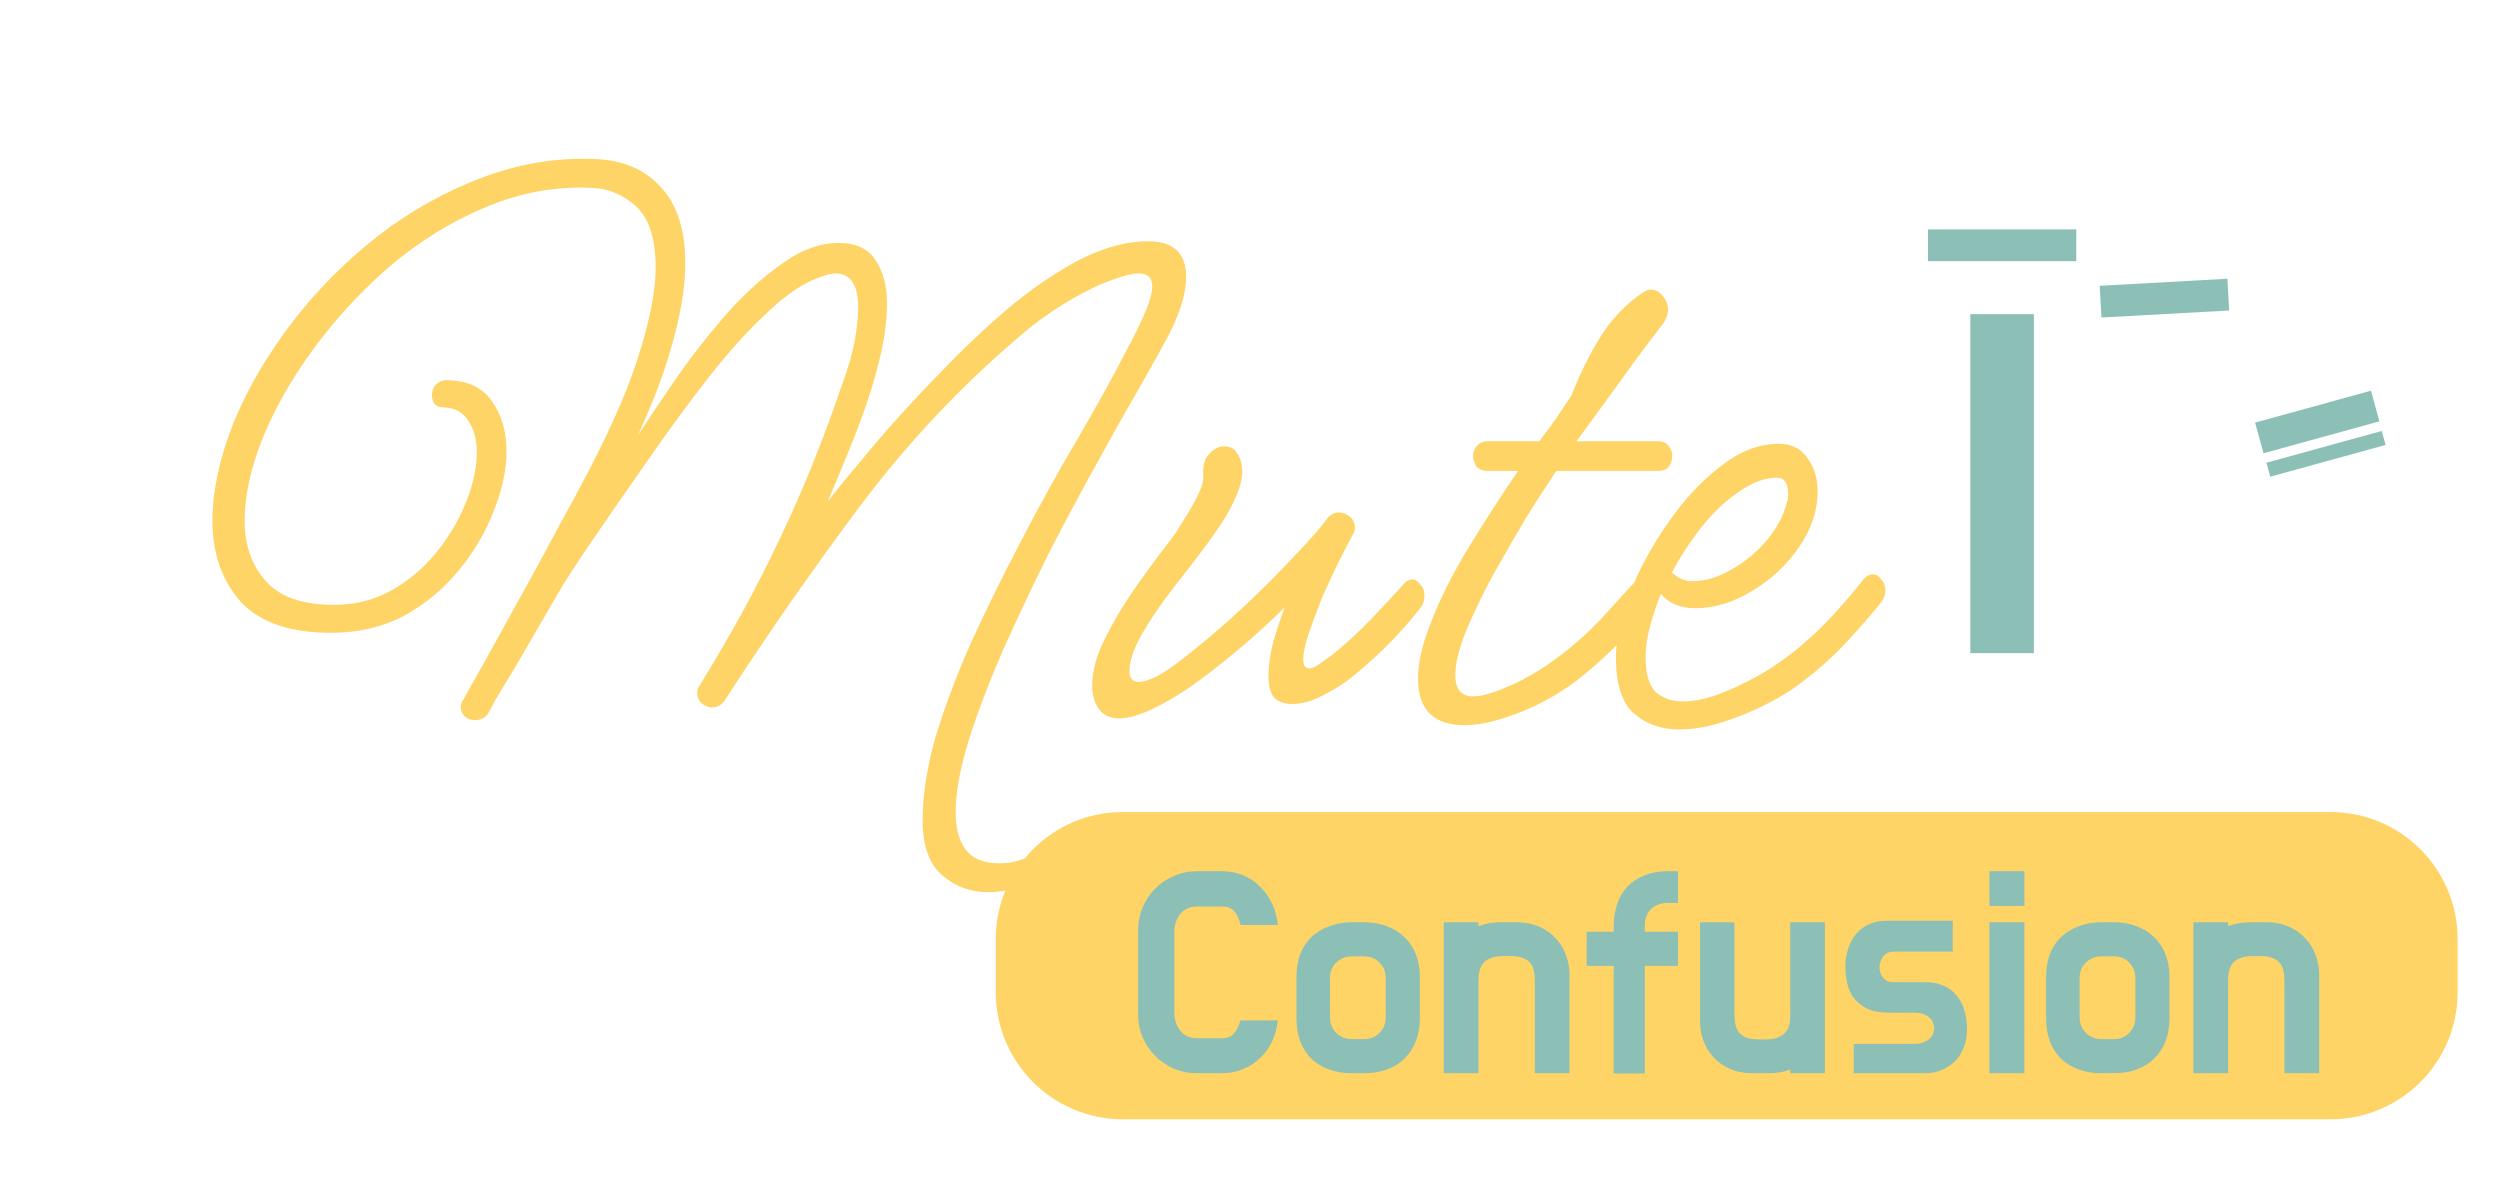 <svg width="571" height="271" viewBox="0 0 571 271" fill="none" xmlns="http://www.w3.org/2000/svg">
<g filter="url(#filter0_d_123_401)">
<path d="M225.624 199.766C221.623 199.766 218.139 198.475 215.171 195.894C212.203 193.313 210.72 189.119 210.72 183.312C210.72 177.763 211.687 171.504 213.623 164.536C215.688 157.696 218.397 150.47 221.752 142.856C225.236 135.242 228.979 127.628 232.979 120.014C237.237 111.755 241.624 103.819 246.142 96.205C250.657 88.462 254.4 81.687 257.369 75.88C259.174 72.525 260.594 69.621 261.627 67.169C262.658 64.718 263.175 62.782 263.175 61.362C263.175 59.426 262.142 58.459 260.078 58.459C258.399 58.459 255.627 59.233 251.755 60.781C248.787 62.072 245.755 63.685 242.656 65.621C239.56 67.556 236.85 69.492 234.527 71.428C220.591 83.042 208.01 96.27 196.783 111.11C185.686 125.95 175.298 140.855 165.62 155.825C164.846 156.986 163.878 157.567 162.717 157.567C161.814 157.567 160.975 157.245 160.201 156.599C159.555 155.954 159.233 155.18 159.233 154.276C159.233 153.631 159.426 153.05 159.813 152.534C166.911 141.049 172.976 129.951 178.008 119.24C183.17 108.529 187.944 96.721 192.331 83.816C193.751 79.945 194.719 76.59 195.235 73.751C195.751 70.783 196.009 68.266 196.009 66.201C196.009 61.04 194.267 58.459 190.783 58.459C190.009 58.459 189.106 58.652 188.073 59.039C184.202 60.201 180.073 62.846 175.685 66.976C171.298 70.976 166.717 76.009 161.943 82.074C157.297 88.01 152.523 94.528 147.619 101.625C142.716 108.594 137.812 115.691 132.909 122.918C131.876 124.466 130.457 126.66 128.65 129.499C126.973 132.338 125.166 135.435 123.231 138.791C121.295 142.146 119.424 145.372 117.618 148.469C115.811 151.437 114.327 153.889 113.166 155.825C112.133 157.761 111.617 158.729 111.617 158.729C110.972 159.89 109.94 160.471 108.52 160.471C107.617 160.471 106.843 160.213 106.198 159.696C105.552 159.051 105.23 158.341 105.23 157.567C105.23 156.922 105.423 156.341 105.81 155.825C105.81 155.825 106.456 154.664 107.746 152.341C109.166 149.889 110.972 146.663 113.166 142.662C115.359 138.662 117.746 134.339 120.327 129.693C122.908 125.047 125.425 120.401 127.876 115.756C130.457 111.11 132.715 106.916 134.651 103.174C140.199 92.463 144.071 83.365 146.264 75.88C148.587 68.395 149.748 62.136 149.748 57.104C149.748 50.522 148.264 45.876 145.297 43.166C142.329 40.456 138.974 39.037 135.231 38.908C126.844 38.521 118.714 40.005 110.843 43.36C103.101 46.586 95.874 51.038 89.164 56.716C82.583 62.395 76.776 68.653 71.744 75.493C66.711 82.332 62.776 89.236 59.937 96.205C57.227 103.045 55.872 109.303 55.872 114.981C55.872 120.53 57.485 125.112 60.711 128.725C63.937 132.338 69.099 134.145 76.196 134.145C81.228 134.145 85.745 132.984 89.745 130.661C93.745 128.338 97.165 125.37 100.004 121.756C102.842 118.143 105.036 114.336 106.585 110.336C108.133 106.335 108.907 102.657 108.907 99.302C108.907 96.463 108.262 94.076 106.972 92.14C105.81 90.204 103.939 89.172 101.359 89.043C100.455 89.043 99.746 88.785 99.229 88.269C98.842 87.623 98.649 86.978 98.649 86.333C98.649 85.43 98.907 84.655 99.423 84.01C100.068 83.236 100.907 82.849 101.939 82.849C106.714 82.849 110.198 84.462 112.391 87.688C114.585 90.785 115.682 94.592 115.682 99.109C115.682 103.367 114.714 107.884 112.779 112.659C110.972 117.433 108.327 121.95 104.843 126.209C101.359 130.467 97.165 133.951 92.261 136.661C87.358 139.242 81.809 140.533 75.615 140.533C66.195 140.533 59.292 138.145 54.904 133.371C50.646 128.467 48.517 122.337 48.517 114.981C48.517 108.142 50.13 100.657 53.356 92.527C56.711 84.397 61.356 76.525 67.292 68.911C72.712 61.943 79.035 55.62 86.261 49.941C93.616 44.263 101.552 39.811 110.069 36.585C118.585 33.359 127.231 31.939 136.006 32.326C142.329 32.585 147.297 34.714 150.91 38.714C154.652 42.715 156.523 48.522 156.523 56.136C156.523 61.169 155.62 66.976 153.813 73.557C152.136 80.01 149.426 87.301 145.684 95.431C147.877 92.075 150.652 87.946 154.007 83.042C157.362 78.138 161.104 73.299 165.233 68.524C169.362 63.75 173.685 59.749 178.202 56.523C182.718 53.167 187.17 51.49 191.557 51.49C195.557 51.49 198.396 52.845 200.074 55.555C201.751 58.136 202.59 61.362 202.59 65.234C202.59 68.976 202.074 73.041 201.042 77.429C200.009 81.816 198.719 86.139 197.17 90.398C195.622 94.656 194.073 98.593 192.525 102.206C191.105 105.69 189.944 108.465 189.041 110.529C192.009 106.787 195.622 102.399 199.88 97.366C204.268 92.205 209.042 86.978 214.204 81.687C219.365 76.267 224.656 71.234 230.075 66.589C235.624 61.943 241.108 58.2 246.529 55.361C252.077 52.523 257.303 51.103 262.208 51.103C268.014 51.103 270.918 53.813 270.918 59.233C270.918 63.233 269.369 68.073 266.272 73.751C265.239 75.686 263.369 79.042 260.659 83.816C257.949 88.462 254.787 94.076 251.175 100.657C247.56 107.11 243.819 114.078 239.947 121.563C236.205 129.048 232.656 136.532 229.301 144.017C226.075 151.373 223.43 158.277 221.365 164.729C219.301 171.311 218.268 176.924 218.268 181.57C218.268 185.183 219.043 188.022 220.591 190.087C222.14 192.152 224.72 193.184 228.333 193.184C231.301 193.184 234.334 192.281 237.431 190.474C240.657 188.668 243.173 186.732 244.981 184.667C245.624 183.635 246.464 183.119 247.497 183.119C248.915 183.119 249.626 183.957 249.626 185.635C249.626 186.409 249.239 187.313 248.465 188.345C245.624 191.7 242.14 194.41 238.011 196.475C233.882 198.669 229.753 199.766 225.624 199.766ZM255.658 160.084C253.594 160.084 252.046 159.374 251.013 157.954C249.982 156.535 249.464 154.793 249.464 152.728C249.464 149.373 250.369 145.888 252.174 142.275C253.981 138.533 256.176 134.79 258.755 131.048C261.337 127.305 264.175 123.434 267.272 119.434C267.918 118.659 268.82 117.304 269.981 115.369C271.273 113.433 272.435 111.433 273.465 109.368C274.499 107.303 274.951 105.69 274.82 104.529C274.692 102.335 275.145 100.722 276.175 99.689C277.208 98.528 278.37 97.947 279.659 97.947C280.951 97.947 281.919 98.463 282.563 99.496C283.337 100.657 283.724 102.077 283.724 103.754C283.724 105.561 283.081 107.819 281.789 110.529C280.627 113.11 278.563 116.401 275.595 120.401C273.272 123.499 270.693 126.854 267.852 130.467C265.142 133.951 262.82 137.371 260.884 140.726C258.948 144.082 257.981 146.921 257.981 149.244C257.981 150.921 258.692 151.76 260.11 151.76C261.015 151.76 262.304 151.373 263.981 150.599C266.047 149.566 268.885 147.566 272.498 144.598C276.241 141.63 280.112 138.275 284.111 134.532C288.241 130.661 291.984 126.918 295.338 123.305C298.822 119.692 301.338 116.853 302.886 114.788C303.661 113.626 304.629 113.046 305.79 113.046C306.695 113.046 307.532 113.368 308.306 114.014C309.08 114.659 309.467 115.498 309.467 116.53C309.467 117.046 309.274 117.627 308.887 118.272C308.113 119.692 307.082 121.692 305.79 124.273C304.5 126.854 303.211 129.628 301.919 132.596C300.757 135.565 299.727 138.339 298.822 140.92C298.047 143.372 297.66 145.243 297.66 146.534C297.66 147.953 298.113 148.663 299.015 148.663C299.661 148.663 300.436 148.34 301.338 147.695C302.371 146.921 303.274 146.275 304.048 145.759C307.275 143.178 310.242 140.468 312.952 137.629C315.792 134.661 318.371 131.887 320.694 129.306C321.212 128.66 321.855 128.338 322.629 128.338C323.276 128.338 323.856 128.725 324.372 129.499C325.018 130.145 325.339 130.983 325.339 132.016C325.339 133.177 325.018 134.145 324.372 134.919C322.308 137.629 319.598 140.662 316.242 144.017C312.889 147.243 309.92 149.824 307.338 151.76C305.662 152.921 303.661 154.083 301.338 155.244C299.146 156.277 297.08 156.793 295.144 156.793C293.467 156.793 292.112 156.341 291.079 155.438C290.177 154.405 289.724 152.663 289.724 150.211C289.724 148.147 290.049 145.759 290.692 143.049C291.466 140.339 292.371 137.565 293.402 134.726C289.016 139.113 284.048 143.501 278.498 147.889C273.078 152.276 268.111 155.567 263.594 157.761C260.369 159.309 257.724 160.084 255.658 160.084ZM334.526 161.632C327.427 161.632 323.88 158.083 323.88 150.986C323.88 148.018 324.524 144.662 325.816 140.92C327.752 135.242 330.655 129.112 334.526 122.531C338.526 115.949 342.59 109.626 346.72 103.561H339.752C338.719 103.561 337.88 103.238 337.236 102.593C336.718 101.819 336.462 100.98 336.462 100.076C336.462 99.302 336.718 98.593 337.236 97.947C337.88 97.173 338.719 96.786 339.752 96.786H351.559C352.977 94.979 354.269 93.237 355.431 91.559C356.592 89.753 357.753 88.01 358.915 86.333C360.72 81.687 362.914 77.235 365.496 72.976C368.205 68.718 371.496 65.298 375.367 62.717C376.011 62.33 376.591 62.136 377.109 62.136C378.14 62.136 379.045 62.653 379.819 63.685C380.593 64.588 380.98 65.621 380.98 66.782C380.98 67.685 380.656 68.653 380.013 69.686C379.625 70.202 378.399 71.815 376.335 74.525C374.269 77.235 371.818 80.59 368.98 84.591C366.139 88.462 363.173 92.527 360.076 96.786H378.658C379.819 96.786 380.656 97.173 381.174 97.947C381.689 98.593 381.948 99.302 381.948 100.076C381.948 100.98 381.689 101.819 381.174 102.593C380.656 103.238 379.819 103.561 378.658 103.561H355.431L353.689 106.271C352.527 107.948 350.785 110.658 348.462 114.401C346.268 118.143 343.88 122.273 341.301 126.789C338.847 131.306 336.718 135.694 334.913 139.952C333.234 144.082 332.397 147.501 332.397 150.211C332.397 153.438 333.752 155.051 336.462 155.051C338.654 155.051 341.944 154.018 346.333 151.954C350.848 149.76 355.3 146.792 359.689 143.049C362.268 140.855 364.656 138.533 366.851 136.081C369.043 133.629 371.109 131.37 373.044 129.306C373.56 128.66 374.206 128.338 374.98 128.338C375.624 128.338 376.204 128.725 376.722 129.499C377.366 130.145 377.69 130.983 377.69 132.016C377.69 133.177 377.366 134.145 376.722 134.919C374.786 137.629 372.077 140.662 368.593 144.017C365.237 147.243 362.268 149.824 359.689 151.76C354.785 155.373 349.493 158.083 343.817 159.89C340.333 161.051 337.236 161.632 334.526 161.632ZM383.405 162.6C379.405 162.6 375.984 161.374 373.146 158.922C370.436 156.47 369.081 152.212 369.081 146.146C369.081 142.017 370.114 137.178 372.178 131.629C374.373 126.08 377.276 120.724 380.888 115.562C384.501 110.271 388.503 105.948 392.889 102.593C397.276 99.109 401.728 97.366 406.245 97.366C409.213 97.366 411.405 98.463 412.826 100.657C414.374 102.722 415.148 105.238 415.148 108.206C415.148 112.594 413.728 116.853 410.89 120.982C408.052 125.112 404.437 128.467 400.051 131.048C395.793 133.629 391.534 134.919 387.276 134.919C383.792 134.919 381.147 133.822 379.34 131.629C378.307 134.21 377.47 136.726 376.824 139.178C376.178 141.63 375.856 143.953 375.856 146.146C375.856 149.889 376.63 152.534 378.179 154.083C379.855 155.502 381.922 156.212 384.373 156.212C387.341 156.212 390.632 155.438 394.244 153.889C397.987 152.341 401.471 150.534 404.696 148.469C407.921 146.275 410.309 144.469 411.858 143.049C414.44 140.855 416.89 138.468 419.213 135.887C421.664 133.177 423.793 130.661 425.601 128.338C426.247 127.564 426.956 127.176 427.73 127.176C428.504 127.176 429.15 127.564 429.665 128.338C430.311 128.983 430.633 129.822 430.633 130.854C430.633 131.758 430.311 132.661 429.665 133.564C427.602 136.145 425.02 139.113 421.923 142.469C418.954 145.695 415.601 148.727 411.858 151.566C409.794 153.244 407.147 154.922 403.922 156.599C400.697 158.277 397.276 159.696 393.663 160.858C390.179 162.019 386.761 162.6 383.405 162.6ZM386.889 128.725C389.47 128.725 392.243 127.886 395.212 126.209C398.309 124.531 401.019 122.337 403.341 119.627C405.792 116.788 407.406 113.755 408.18 110.529C408.309 110.271 408.374 109.949 408.374 109.561C408.374 109.174 408.374 108.852 408.374 108.594C408.374 106.271 407.534 105.109 405.858 105.109C403.148 105.109 400.31 106.142 397.341 108.206C394.372 110.142 391.534 112.788 388.824 116.143C386.243 119.369 383.92 122.918 381.856 126.789C382.372 127.176 382.889 127.564 383.405 127.951C383.92 128.209 384.438 128.402 384.953 128.531C385.212 128.66 385.534 128.725 385.921 128.725C386.308 128.725 386.63 128.725 386.889 128.725Z" fill="#FFD466"/>
<path d="M532.288 181.473H256.466C240.431 181.473 227.432 194.473 227.432 210.509V222.607C227.432 238.643 240.431 251.643 256.466 251.643H532.288C548.323 251.643 561.322 238.643 561.322 222.607V210.509C561.322 194.473 548.323 181.473 532.288 181.473Z" fill="#FFD466"/>
<path d="M440.347 43.554V152.438C440.347 156.447 443.597 159.696 447.606 159.696H466.962C470.971 159.696 474.22 156.447 474.22 152.438V43.554C474.22 39.545 470.971 36.295 466.962 36.295H447.606C443.597 36.295 440.347 39.545 440.347 43.554Z" fill="white"/>
<path d="M464.542 67.75H450.025V145.179H464.542V67.75Z" fill="#8CBFB6"/>
<path d="M474.22 48.393H440.347V55.652H474.22V48.393Z" fill="#8CBFB6"/>
<path d="M479.459 59.793L484.657 154.016C484.878 158.019 488.302 161.085 492.305 160.864L507.04 160.051C511.043 159.83 514.109 156.406 513.888 152.403L508.69 58.18C508.469 54.178 505.045 51.111 501.043 51.332L486.307 52.145C482.304 52.366 479.238 55.79 479.459 59.793Z" fill="white"/>
<path d="M508.738 59.665L479.572 61.276L479.972 68.523L509.138 66.913L508.738 59.665Z" fill="#8CBFB6"/>
<path d="M514.859 91.709L532.292 155.026C533.356 158.891 537.352 161.162 541.217 160.097L553.664 156.67C557.529 155.605 559.8 151.609 558.735 147.744L541.302 84.427C540.238 80.562 536.242 78.291 532.377 79.356L519.93 82.783C516.065 83.848 513.794 87.844 514.859 91.709Z" fill="white"/>
<path d="M541.528 85.234L515.066 92.523L516.994 99.522L543.456 92.233L541.528 85.234Z" fill="#8CBFB6"/>
<path d="M543.989 94.433L517.65 101.689L518.528 104.877L544.867 97.622L543.989 94.433Z" fill="#8CBFB6"/>
<g filter="url(#filter1_i_123_401)">
<path d="M279.054 229.13C280.363 229.13 281.312 228.747 281.9 227.979C282.531 227.166 283.006 226.195 283.322 225.065H291.858C291.677 226.737 291.249 228.317 290.571 229.808C289.894 231.253 288.989 232.518 287.861 233.602C286.778 234.686 285.466 235.544 283.932 236.177C282.442 236.809 280.838 237.125 279.122 237.125H273.296C271.489 237.125 269.773 236.786 268.147 236.109C266.522 235.386 265.099 234.415 263.879 233.195C262.66 231.976 261.687 230.553 260.966 228.927C260.289 227.301 259.95 225.562 259.95 223.711V204.469C259.95 202.618 260.289 200.879 260.966 199.253C261.687 197.581 262.66 196.136 263.879 194.917C265.099 193.697 266.522 192.749 268.147 192.071C269.773 191.348 271.489 190.987 273.296 190.987H279.122C280.884 190.987 282.51 191.303 284 191.936C285.49 192.568 286.778 193.449 287.861 194.578C288.989 195.662 289.894 196.949 290.571 198.44C291.249 199.93 291.677 201.534 291.858 203.25H283.322C283.095 202.076 282.667 201.082 282.035 200.269C281.401 199.456 280.409 199.049 279.054 199.049H273.364C271.782 199.049 270.519 199.614 269.57 200.743C268.665 201.872 268.215 203.25 268.215 204.876V223.236C268.215 224.862 268.665 226.263 269.57 227.437C270.519 228.566 271.782 229.13 273.364 229.13H279.054ZM311.558 202.64C313.547 202.64 315.308 202.956 316.842 203.589C318.424 204.176 319.755 205.012 320.839 206.096C321.969 207.18 322.828 208.489 323.413 210.025C324.001 211.561 324.294 213.3 324.294 215.242V224.523C324.294 226.42 324.001 228.159 323.413 229.74C322.828 231.276 321.969 232.608 320.839 233.737C319.755 234.821 318.424 235.657 316.842 236.244C315.308 236.832 313.547 237.125 311.558 237.125H308.78C306.84 237.125 305.079 236.832 303.496 236.244C301.916 235.657 300.561 234.821 299.431 233.737C298.348 232.608 297.513 231.276 296.925 229.74C296.383 228.159 296.112 226.42 296.112 224.523V215.242C296.112 213.3 296.383 211.561 296.925 210.025C297.513 208.489 298.348 207.18 299.431 206.096C300.561 205.012 301.916 204.176 303.496 203.589C305.079 202.956 306.84 202.64 308.78 202.64H311.558ZM308.78 210.432C307.382 210.432 306.184 210.906 305.19 211.854C304.241 212.757 303.767 213.955 303.767 215.445V224.252C303.767 225.743 304.241 226.963 305.19 227.911C306.184 228.86 307.382 229.334 308.78 229.334H311.558C313.005 229.334 314.178 228.86 315.081 227.911C316.029 226.963 316.503 225.743 316.503 224.252V215.445C316.503 213.955 316.029 212.757 315.081 211.854C314.178 210.906 313.005 210.432 311.558 210.432H308.78ZM343.372 210.364C342.196 210.364 341.226 210.522 340.459 210.838C339.735 211.109 339.172 211.493 338.765 211.99C338.359 212.486 338.063 213.096 337.884 213.819C337.749 214.496 337.681 215.242 337.681 216.055V237.125H329.755V202.64H337.681V203.521C339.261 202.934 340.955 202.64 342.762 202.64H346.285C348.271 202.64 350.033 202.979 351.569 203.656C353.103 204.334 354.368 205.237 355.363 206.367C356.401 207.451 357.168 208.715 357.666 210.161C358.208 211.561 358.479 212.984 358.479 214.429V237.125H350.553V216.055C350.553 215.242 350.485 214.496 350.35 213.819C350.214 213.096 349.943 212.486 349.537 211.99C349.174 211.493 348.632 211.109 347.911 210.838C347.187 210.522 346.217 210.364 344.998 210.364H343.372ZM383.264 198.236H380.826C379.289 198.236 378.048 198.711 377.1 199.659C376.151 200.608 375.677 201.827 375.677 203.318V204.808H383.264V212.599H375.677V237.193H368.564V212.599H362.399V204.808H368.564V203.656C368.564 201.714 368.835 199.975 369.377 198.44C369.919 196.859 370.707 195.526 371.748 194.442C372.832 193.358 374.119 192.523 375.609 191.936C377.143 191.303 378.883 190.987 380.826 190.987H383.264V198.236ZM403.264 229.401C404.391 229.401 405.296 229.266 405.974 228.995C406.695 228.724 407.261 228.363 407.667 227.911C408.117 227.459 408.434 226.917 408.616 226.285C408.795 225.653 408.887 224.975 408.887 224.252V202.64H416.813V237.125H408.887V236.244C408.163 236.561 407.372 236.786 406.516 236.922C405.703 237.057 404.822 237.125 403.874 237.125H400.419C398.386 237.125 396.601 236.786 395.067 236.109C393.576 235.431 392.333 234.55 391.341 233.466C390.346 232.337 389.579 231.073 389.037 229.672C388.539 228.227 388.292 226.782 388.292 225.336V202.64H396.151V223.711C396.151 224.524 396.218 225.269 396.354 225.946C396.489 226.624 396.76 227.234 397.167 227.776C397.573 228.272 398.137 228.679 398.86 228.995C399.581 229.266 400.554 229.401 401.774 229.401H403.264ZM446.011 209.347H432.53C431.942 209.347 431.446 209.461 431.04 209.686C430.677 209.867 430.362 210.138 430.091 210.499C429.82 210.861 429.617 211.267 429.482 211.719C429.346 212.125 429.278 212.532 429.278 212.938C429.278 213.796 429.549 214.587 430.091 215.31C430.677 215.987 431.378 216.326 432.191 216.326H439.779C441.359 216.326 442.736 216.597 443.911 217.139C445.131 217.681 446.123 218.426 446.892 219.375C447.705 220.323 448.291 221.452 448.654 222.762C449.06 224.072 449.263 225.472 449.263 226.963V227.166C449.263 228.656 449.014 230.011 448.518 231.231C448.066 232.45 447.41 233.489 446.553 234.347C445.695 235.205 444.678 235.883 443.505 236.38C442.329 236.877 441.088 237.125 439.779 237.125H423.384V230.418H437.476C438.513 230.418 439.462 230.124 440.321 229.537C441.223 228.95 441.698 228.069 441.743 226.895V226.963C441.743 226.285 441.608 225.72 441.337 225.269C441.11 224.817 440.795 224.456 440.389 224.185C439.982 223.869 439.53 223.643 439.034 223.507C438.535 223.372 438.018 223.304 437.476 223.304H431.378C429.39 223.304 427.742 222.988 426.433 222.356C425.168 221.723 424.151 220.91 423.384 219.917C422.661 218.923 422.165 217.794 421.894 216.529C421.623 215.264 421.488 213.977 421.488 212.667C421.488 211.312 421.691 210.002 422.097 208.738C422.504 207.473 423.089 206.367 423.859 205.418C424.672 204.424 425.664 203.656 426.839 203.114C428.013 202.572 429.346 202.302 430.836 202.302H446.011V209.347ZM462.379 237.125H454.385V202.64H462.379V237.125ZM462.379 198.914H454.385V190.987H462.379V198.914ZM482.776 202.64C484.762 202.64 486.523 202.956 488.06 203.589C489.64 204.176 490.973 205.012 492.057 206.096C493.187 207.18 494.043 208.489 494.631 210.025C495.219 211.561 495.512 213.3 495.512 215.242V224.523C495.512 226.42 495.219 228.159 494.631 229.74C494.043 231.276 493.187 232.608 492.057 233.737C490.973 234.821 489.64 235.657 488.06 236.244C486.523 236.832 484.762 237.125 482.776 237.125H479.998C478.055 237.125 476.294 236.832 474.714 236.244C473.134 235.657 471.779 234.821 470.649 233.737C469.565 232.608 468.731 231.276 468.143 229.74C467.601 228.159 467.33 226.42 467.33 224.523V215.242C467.33 213.3 467.601 211.561 468.143 210.025C468.731 208.489 469.565 207.18 470.649 206.096C471.779 205.012 473.134 204.176 474.714 203.589C476.294 202.956 478.055 202.64 479.998 202.64H482.776ZM479.998 210.432C478.597 210.432 477.402 210.906 476.408 211.854C475.459 212.757 474.985 213.955 474.985 215.445V224.252C474.985 225.743 475.459 226.963 476.408 227.911C477.402 228.86 478.597 229.334 479.998 229.334H482.776C484.22 229.334 485.396 228.86 486.298 227.911C487.247 226.963 487.721 225.743 487.721 224.252V215.445C487.721 213.955 487.247 212.757 486.298 211.854C485.396 210.906 484.22 210.432 482.776 210.432H479.998ZM514.587 210.364C513.414 210.364 512.443 210.522 511.674 210.838C510.953 211.109 510.387 211.493 509.98 211.99C509.574 212.486 509.281 213.096 509.1 213.819C508.964 214.496 508.896 215.242 508.896 216.055V237.125H500.97V202.64H508.896V203.521C510.479 202.934 512.173 202.64 513.977 202.64H517.5C519.489 202.64 521.25 202.979 522.784 203.656C524.321 204.334 525.586 205.237 526.578 206.367C527.618 207.451 528.385 208.715 528.881 210.161C529.423 211.561 529.694 212.984 529.694 214.429V237.125H521.768V216.055C521.768 215.242 521.7 214.496 521.565 213.819C521.429 213.096 521.158 212.486 520.752 211.99C520.391 211.493 519.85 211.109 519.126 210.838C518.405 210.522 517.432 210.364 516.213 210.364H514.587Z" fill="#8CBFB6"/>
</g>
<path d="M96.459 190.123H81.724V179.453H121.694V190.123H106.79V237.125H96.459V190.123ZM143.276 203.673C141.809 203.673 140.595 203.871 139.635 204.266C138.732 204.605 138.026 205.085 137.518 205.706C137.01 206.327 136.643 207.089 136.417 207.993C136.248 208.839 136.163 209.771 136.163 210.787V237.125H126.679V179.453H136.163V194.951C137.01 194.668 137.885 194.443 138.788 194.273C139.748 194.104 140.764 194.019 141.837 194.019H146.918C149.402 194.019 151.575 194.443 153.438 195.289C155.358 196.136 156.938 197.266 158.18 198.677C159.479 200.032 160.439 201.613 161.059 203.419C161.681 205.17 161.991 206.948 161.991 208.755V237.125H152.422V210.787C152.422 209.771 152.337 208.839 152.168 207.993C151.998 207.089 151.632 206.327 151.067 205.706C150.559 205.085 149.853 204.605 148.95 204.266C148.047 203.871 146.861 203.673 145.393 203.673H143.276ZM167.592 209.347C167.592 207.259 167.987 205.311 168.778 203.504C169.568 201.641 170.612 200.004 171.911 198.592C173.209 197.181 174.705 196.08 176.399 195.289C178.093 194.443 179.786 194.019 181.48 194.019H191.134C193.336 194.019 195.283 194.499 196.977 195.459C198.727 196.362 200.166 197.548 201.296 199.016C202.481 200.427 203.384 202.036 204.005 203.843C204.683 205.593 205.022 207.315 205.022 209.009V219.933H177.585V222.22C177.585 224.252 178.149 225.692 179.278 226.539C180.407 227.386 181.903 227.809 183.766 227.809H203.497V237.294H181.565C179.645 237.294 177.839 236.927 176.145 236.193C174.451 235.403 172.955 234.359 171.657 233.06C170.415 231.761 169.427 230.209 168.693 228.402C167.959 226.595 167.592 224.62 167.592 222.474V209.347ZM177.669 211.888H195.199V211.465C195.199 209.263 194.634 207.456 193.505 206.045C192.376 204.577 190.851 203.843 188.932 203.843H183.682C182.778 203.843 181.96 204.069 181.226 204.52C180.492 204.915 179.871 205.452 179.363 206.129C178.855 206.807 178.431 207.625 178.093 208.585C177.81 209.489 177.669 210.448 177.669 211.465V211.888Z" fill="white"/>
</g>
<defs>
<filter id="filter0_d_123_401" x="44.517" y="32.264" width="520.805" height="227.379" filterUnits="userSpaceOnUse" color-interpolation-filters="sRGB">
<feFlood flood-opacity="0" result="BackgroundImageFix"/>
<feColorMatrix in="SourceAlpha" type="matrix" values="0 0 0 0 0 0 0 0 0 0 0 0 0 0 0 0 0 0 127 0" result="hardAlpha"/>
<feOffset dy="4"/>
<feGaussianBlur stdDeviation="2"/>
<feComposite in2="hardAlpha" operator="out"/>
<feColorMatrix type="matrix" values="0 0 0 0 0 0 0 0 0 0 0 0 0 0 0 0 0 0 0.25 0"/>
<feBlend mode="normal" in2="BackgroundImageFix" result="effect1_dropShadow_123_401"/>
<feBlend mode="normal" in="SourceGraphic" in2="effect1_dropShadow_123_401" result="shape"/>
</filter>
<filter id="filter1_i_123_401" x="259.95" y="190.987" width="269.744" height="50.206" filterUnits="userSpaceOnUse" color-interpolation-filters="sRGB">
<feFlood flood-opacity="0" result="BackgroundImageFix"/>
<feBlend mode="normal" in="SourceGraphic" in2="BackgroundImageFix" result="shape"/>
<feColorMatrix in="SourceAlpha" type="matrix" values="0 0 0 0 0 0 0 0 0 0 0 0 0 0 0 0 0 0 127 0" result="hardAlpha"/>
<feOffset dy="4"/>
<feGaussianBlur stdDeviation="2"/>
<feComposite in2="hardAlpha" operator="arithmetic" k2="-1" k3="1"/>
<feColorMatrix type="matrix" values="0 0 0 0 0 0 0 0 0 0 0 0 0 0 0 0 0 0 0.25 0"/>
<feBlend mode="normal" in2="shape" result="effect1_innerShadow_123_401"/>
</filter>
</defs>
</svg>
